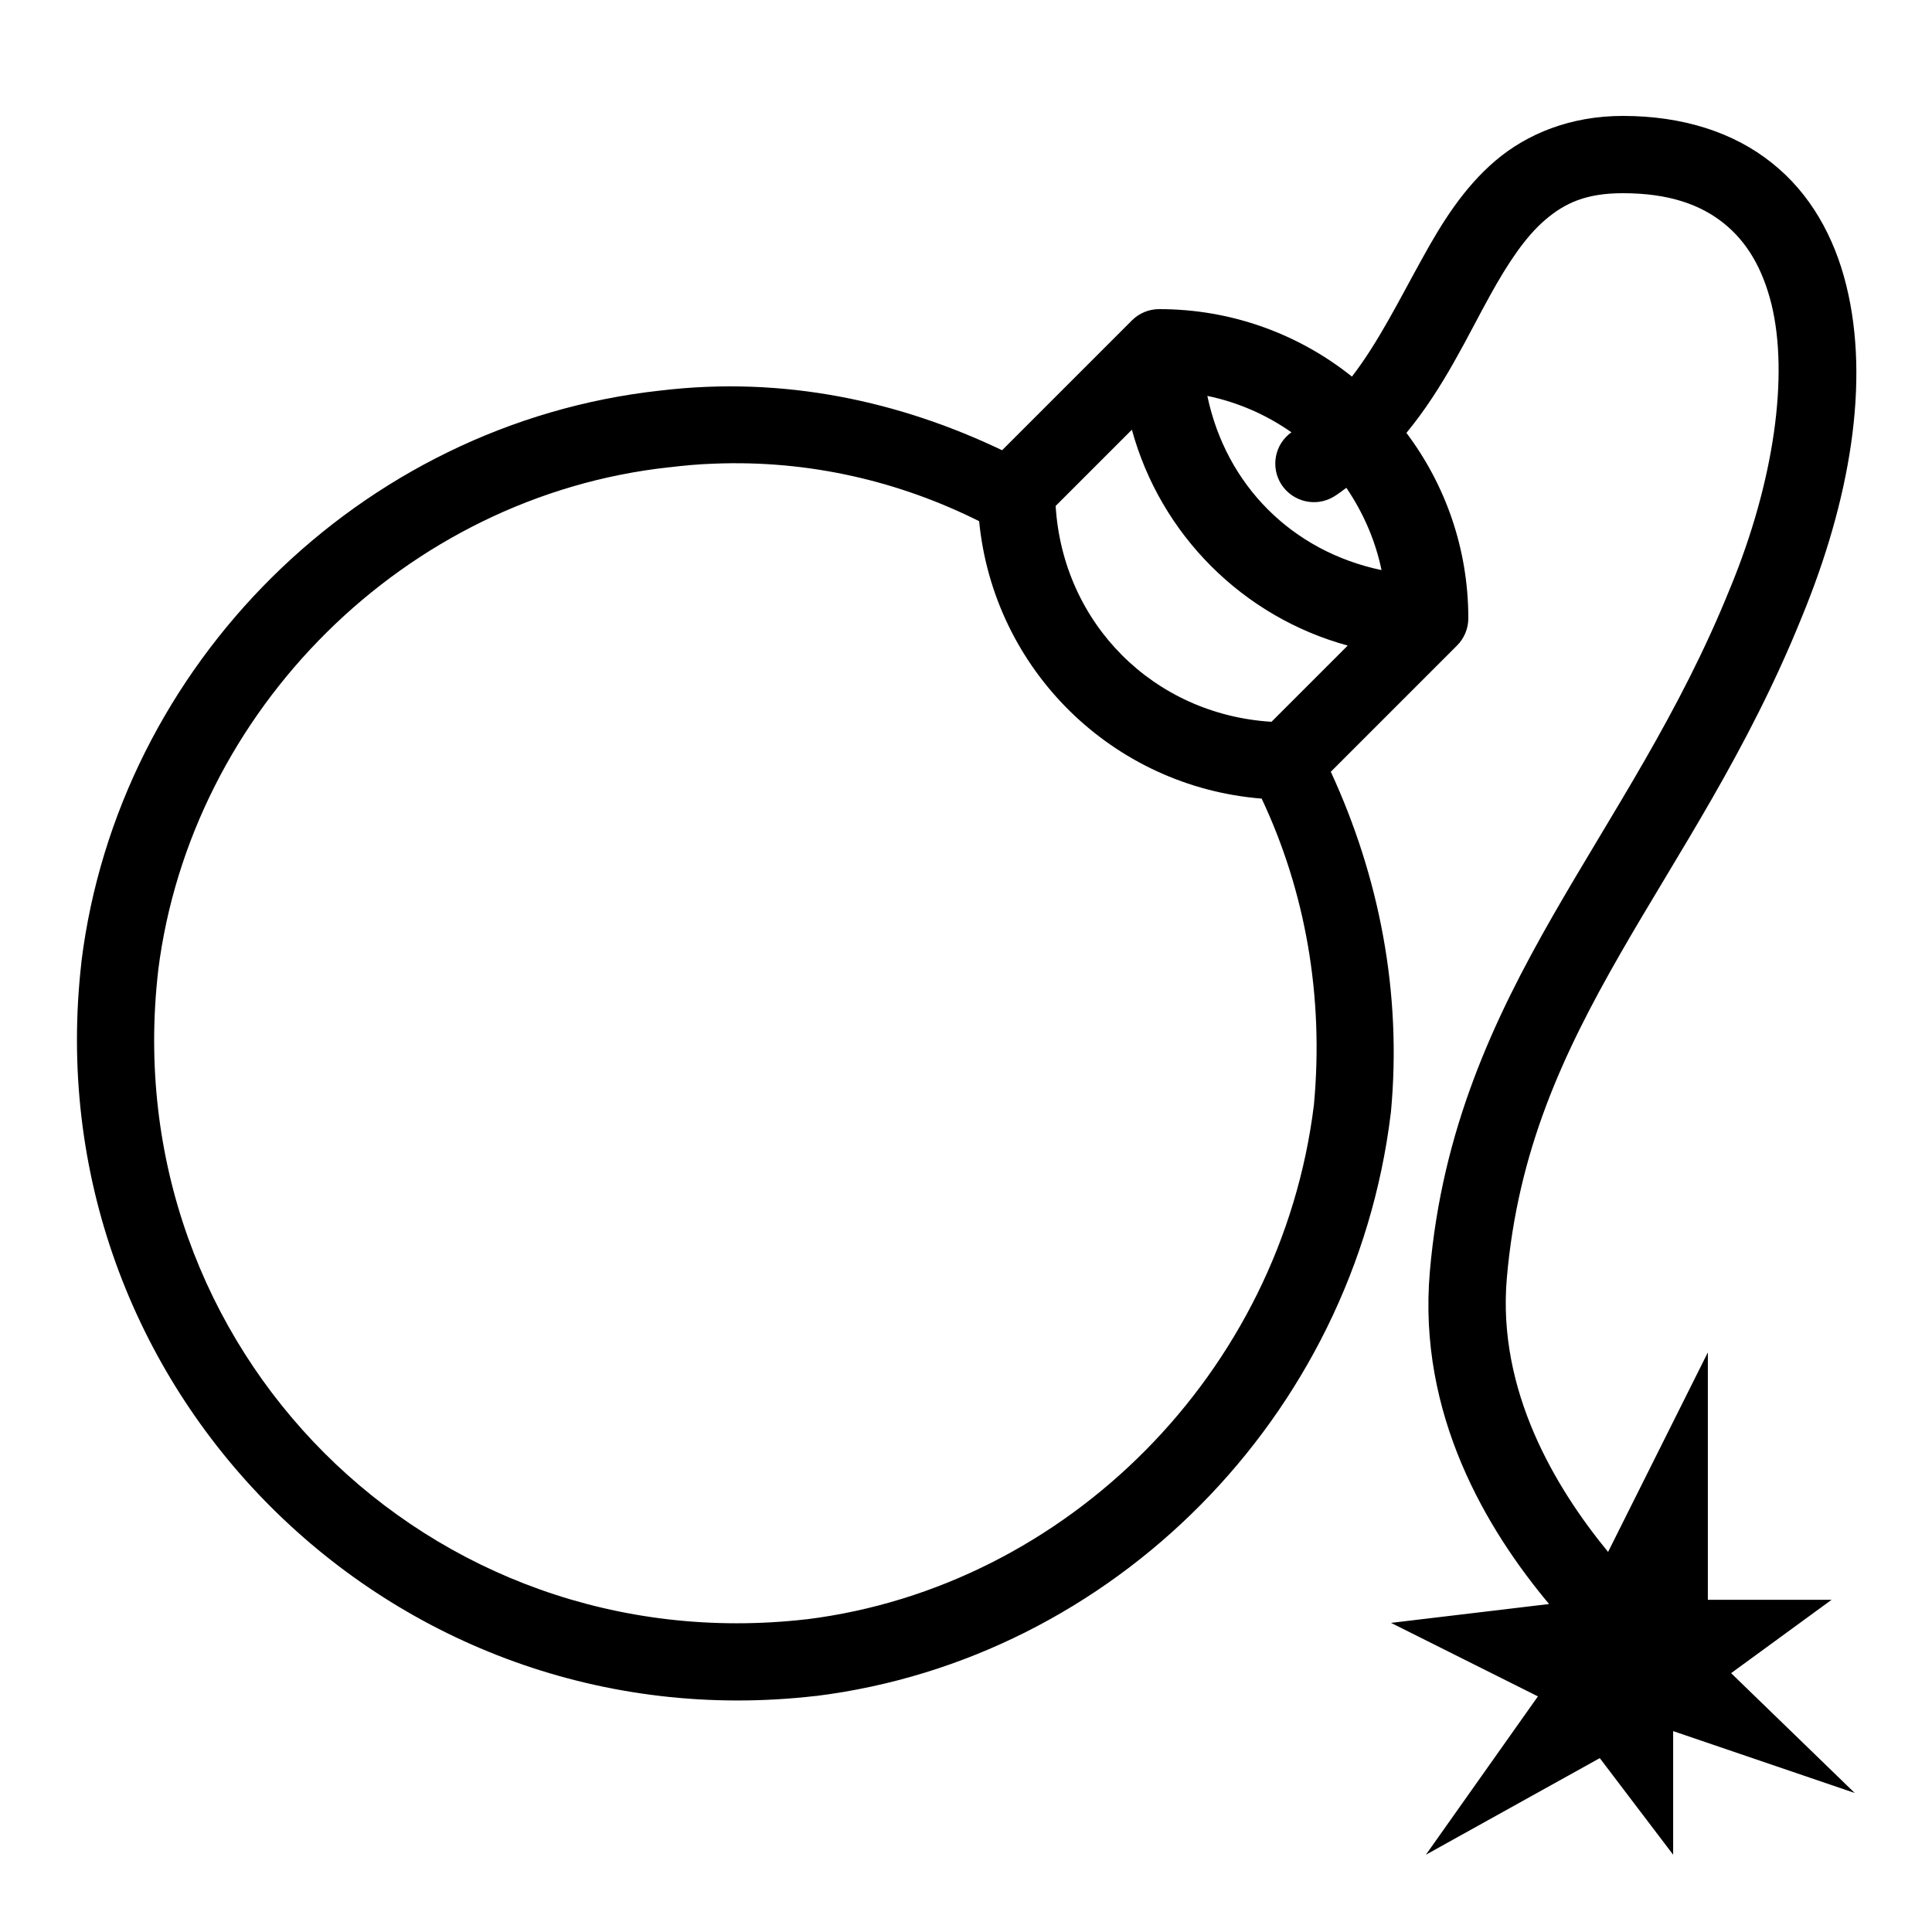 ﻿<?xml version="1.0" encoding="utf-8"?>
<svg xmlns="http://www.w3.org/2000/svg" viewBox="0 0 50 50" width="515" height="515">
  <path d="M42 3C40.645 3 39.52 3.461 38.695 4.164C37.871 4.871 37.32 5.762 36.828 6.652C36.215 7.754 35.68 8.848 34.988 9.746C33.625 8.656 31.891 8 30 8C29.734 8 29.48 8.105 29.293 8.293C29.289 8.297 29.285 8.301 29.281 8.305L25.934 11.652C23.312 10.398 20.305 9.719 17.082 10.109L17.078 10.109C9.312 10.965 3.066 17.211 2.109 24.875C2.105 24.879 2.105 24.883 2.109 24.887C0.836 35.895 10.105 45.164 21.113 43.891C21.117 43.895 21.121 43.895 21.125 43.891C28.793 42.934 35.035 36.676 35.992 28.82C35.992 28.812 35.996 28.801 35.996 28.793C36.289 25.68 35.688 22.676 34.441 19.973L37.707 16.707C37.895 16.52 38 16.266 38 16C38 14.195 37.402 12.539 36.398 11.203C37.367 10.031 37.977 8.699 38.574 7.625C39.031 6.801 39.48 6.125 39.992 5.688C40.504 5.25 41.055 5 42 5C43.199 5 44.016 5.301 44.609 5.777C45.207 6.254 45.613 6.941 45.844 7.867C46.297 9.715 45.918 12.453 44.777 15.219C44.773 15.219 44.773 15.223 44.773 15.227C43.469 18.461 41.734 21.004 40.195 23.688C38.656 26.375 37.32 29.223 37.004 32.914C36.684 36.609 38.484 39.594 40.09 41.512L36 42L39.801 43.902L36.902 48L41.402 45.5L43.301 48L43.301 44.801L48 46.402L44.801 43.301L47.402 41.402L44.199 41.402L44.199 35L41.617 40.164C40.258 38.508 38.746 35.996 38.996 33.086C39.281 29.777 40.445 27.277 41.93 24.688C43.414 22.098 45.227 19.445 46.625 15.984C47.879 12.945 48.402 9.887 47.781 7.383C47.473 6.133 46.852 5.008 45.859 4.219C44.871 3.426 43.551 3 42 3 Z M 31.246 10.246C32.055 10.414 32.785 10.742 33.422 11.188C32.984 11.5 32.875 12.098 33.168 12.547C33.465 12.992 34.059 13.129 34.516 12.855C34.633 12.785 34.734 12.703 34.844 12.625C35.27 13.254 35.59 13.965 35.754 14.754C33.441 14.27 31.73 12.559 31.246 10.246 Z M 29.293 11.121C30.035 13.836 32.164 15.965 34.879 16.707L32.906 18.68C29.859 18.492 27.508 16.141 27.32 13.094 Z M 18.469 12C20.965 11.898 23.301 12.469 25.34 13.488C25.715 17.332 28.789 20.359 32.652 20.668C33.781 23.066 34.266 25.781 34.004 28.594C33.152 35.527 27.609 41.062 20.887 41.906C20.883 41.906 20.883 41.906 20.879 41.906C11.094 43.031 2.969 34.906 4.094 25.121C4.094 25.117 4.094 25.117 4.094 25.113C4.941 18.387 10.484 12.84 17.309 12.094C17.312 12.094 17.316 12.094 17.32 12.094C17.707 12.047 18.09 12.012 18.469 12Z" />
</svg>
